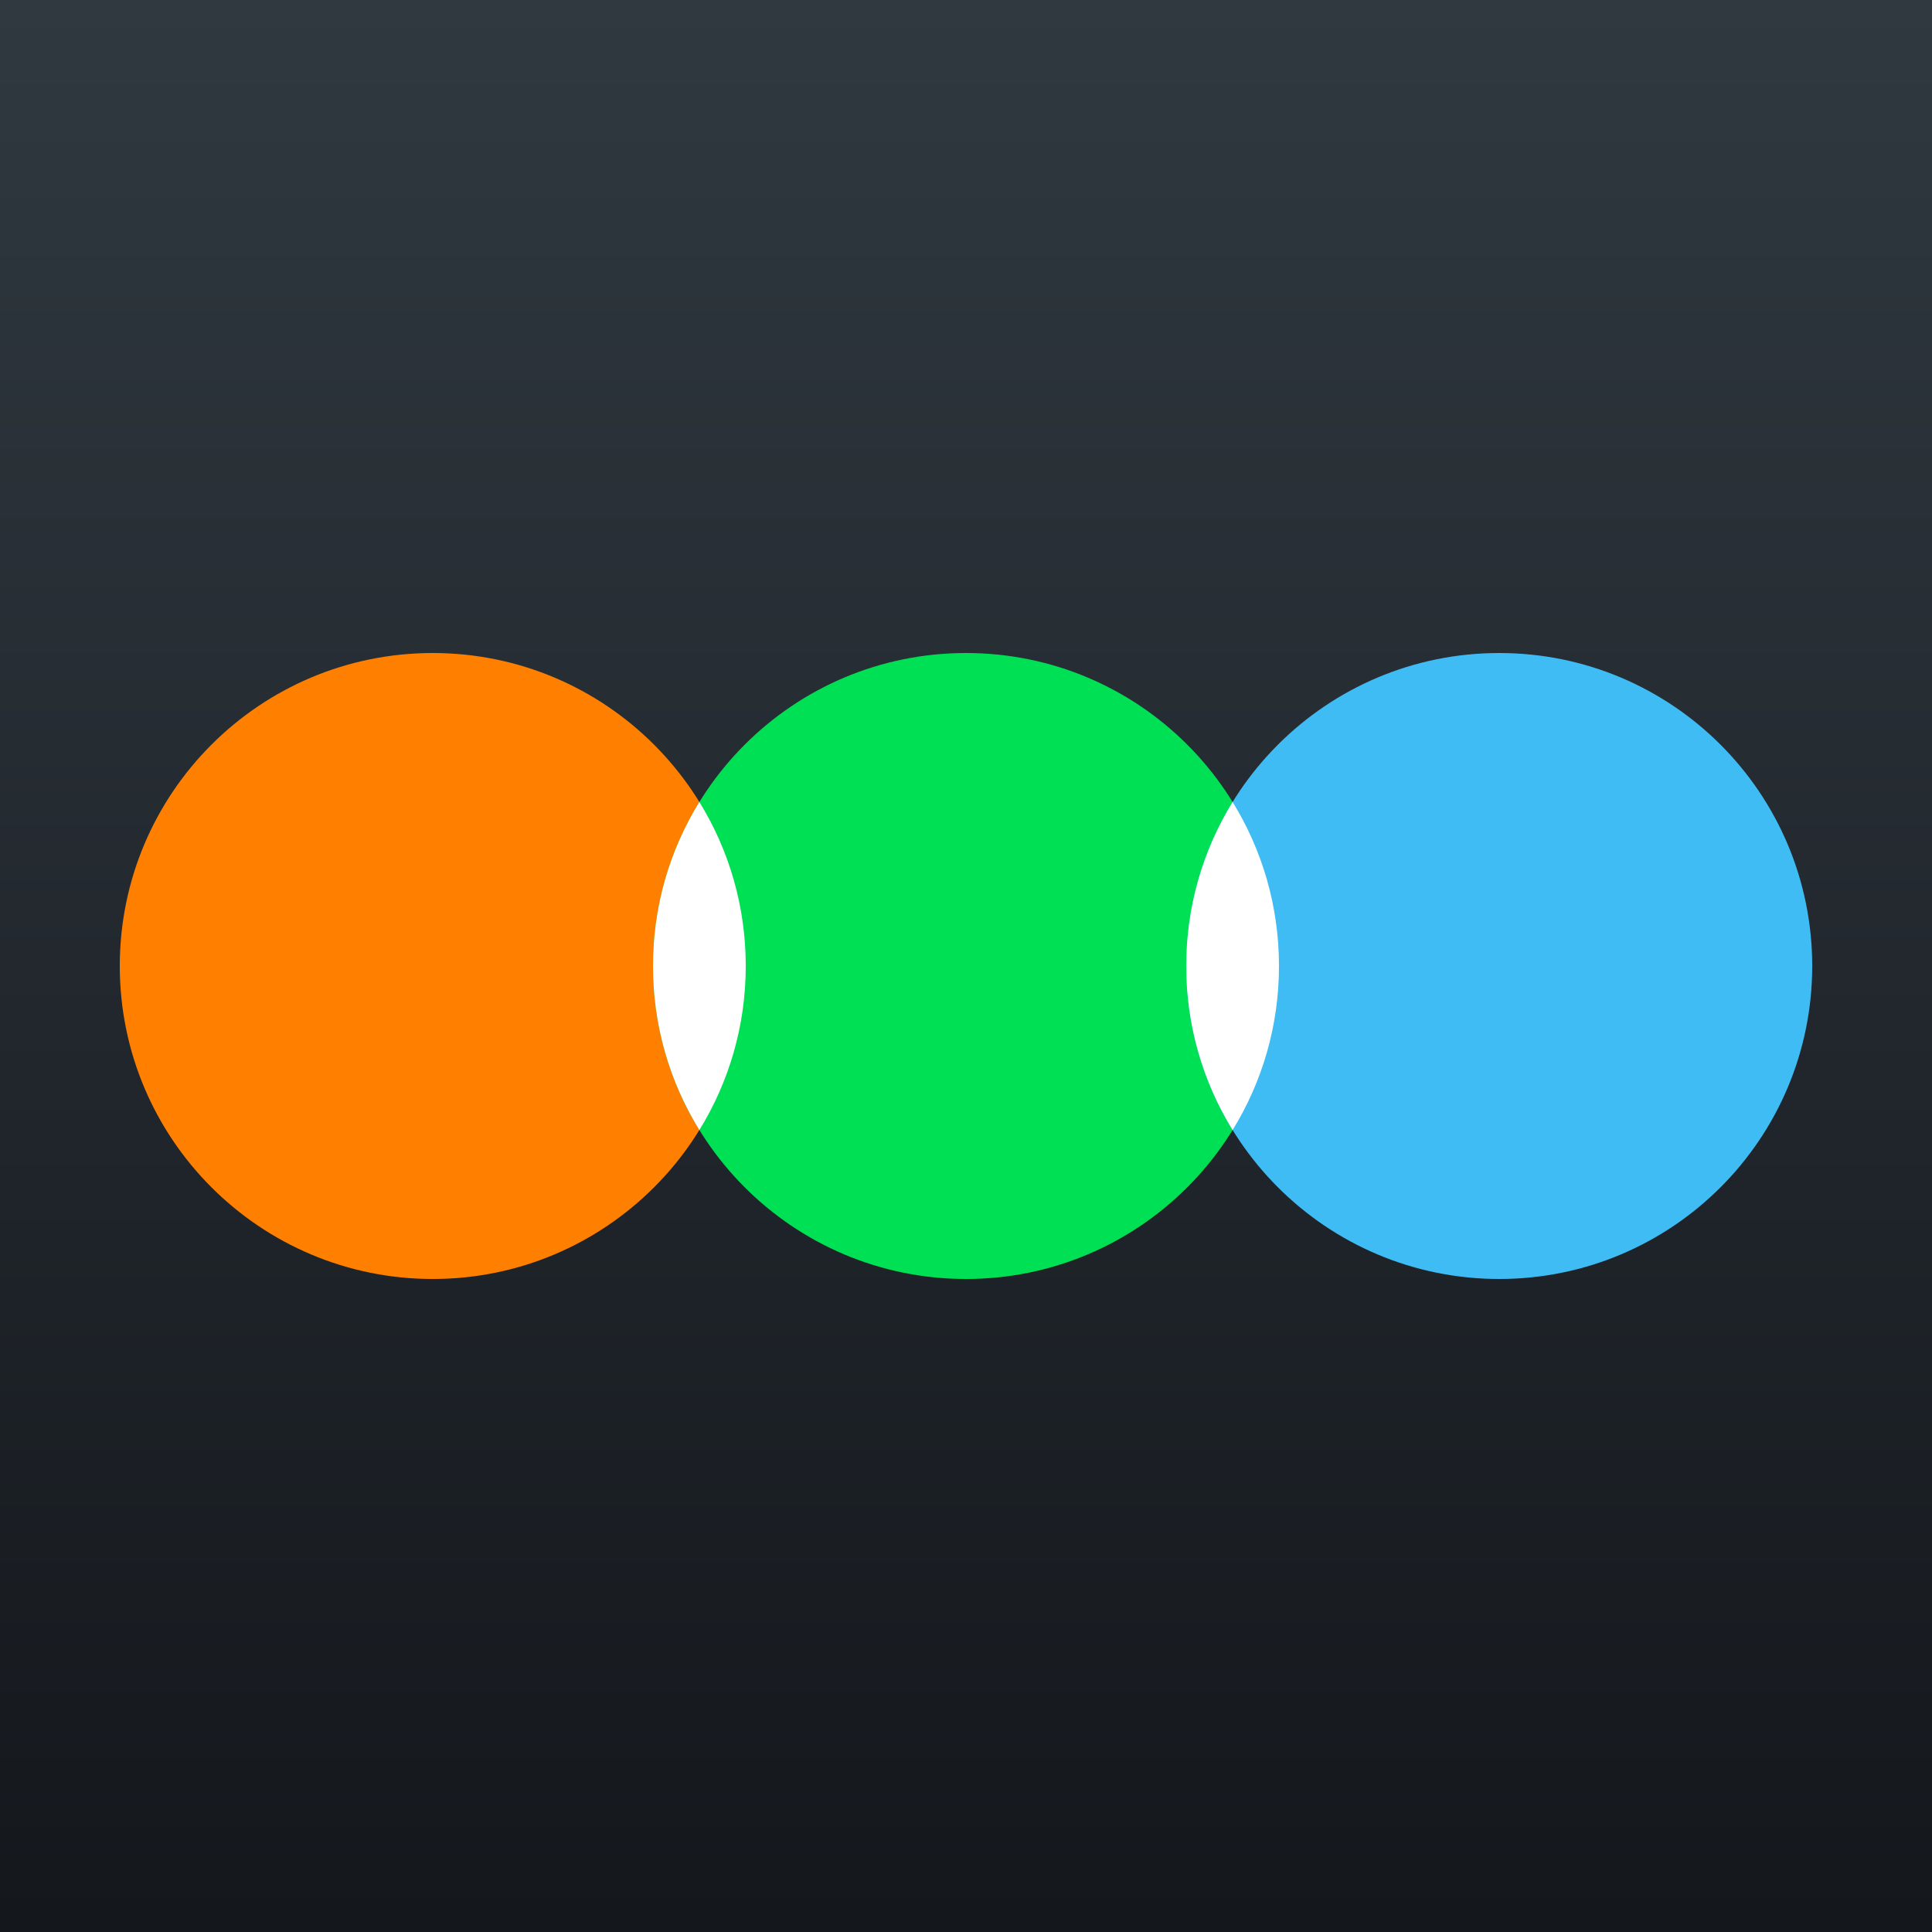 <svg width="500" height="500" viewBox="0 0 500 500" fill="none" xmlns="http://www.w3.org/2000/svg">
<rect x="0" y="0" width="500" height="500" fill="#808080" stroke="none"/>
<path d="M0 0H500V500H0V0Z" fill="url(#paint0_linear_20_75)"/>
<path d="M193 250C193 294.735 156.735 331 112 331C67.265 331 31 294.735 31 250C31 205.265 67.265 169 112 169C156.735 169 193 205.265 193 250Z" fill="#FF7F00"/>
<path d="M331 250C331 294.735 294.735 331 250 331C205.265 331 169 294.735 169 250C169 205.265 205.265 169 250 169C294.735 169 331 205.265 331 250Z" fill="#00E054"/>
<path d="M181 292.448C188.61 280.105 193 265.565 193 250C193 234.435 188.61 219.895 181 207.552C173.39 219.895 169 234.435 169 250C169 265.565 173.39 280.105 181 292.448Z" fill="white"/>
<path d="M469 250C469 294.735 432.735 331 388 331C343.265 331 307 294.735 307 250C307 205.265 343.265 169 388 169C432.735 169 469 205.265 469 250Z" fill="#3FBCF4"/>
<path d="M319 292.448C326.61 280.105 331 265.565 331 250C331 234.435 326.61 219.895 319 207.552C311.39 219.895 307 234.435 307 250C307 265.565 311.39 280.105 319 292.448Z" fill="white"/>
<defs>
<linearGradient id="paint0_linear_20_75" x1="250" y1="0" x2="250" y2="500" gradientUnits="userSpaceOnUse">
<stop stop-color="#303940"/>
<stop offset="1" stop-color="#14171C"/>
</linearGradient>
</defs>
</svg>
